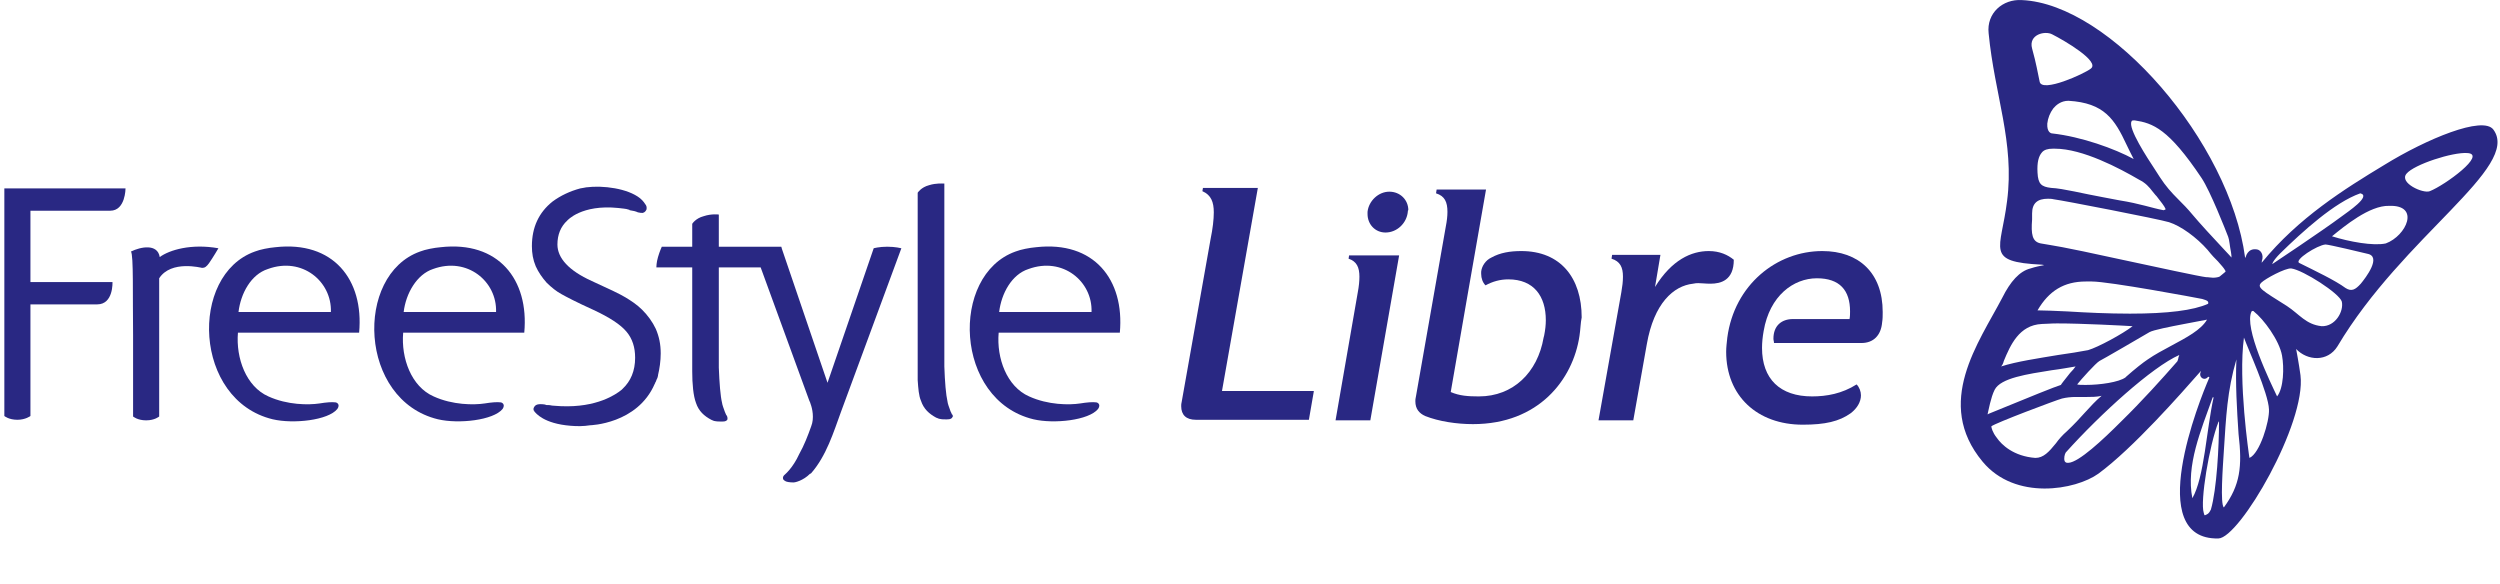<?xml version="1.0" encoding="UTF-8"?>
<svg xmlns="http://www.w3.org/2000/svg" xmlns:xlink="http://www.w3.org/1999/xlink" width="137px" height="32px" viewBox="0 0 137 32" version="1.1">
<g id="surface1">
<path style=" stroke:none;fill-rule:nonzero;fill:rgb(16.078%,15.686%,51.373%);fill-opacity:1;" d="M 71.996 21.453 L 71.727 23.004 L 65.535 23.004 C 65 23.004 64.73 22.738 64.73 22.258 C 64.73 22.199 64.73 22.109 64.762 21.992 L 66.34 13.102 C 66.457 12.535 66.516 12.027 66.516 11.637 C 66.516 11.07 66.367 10.684 65.891 10.477 L 65.922 10.297 L 68.93 10.297 L 66.965 21.426 L 71.996 21.426 Z M 71.996 21.453 "/>
<path style=" stroke:none;fill-rule:nonzero;fill:rgb(16.078%,15.686%,51.373%);fill-opacity:1;" d="M 76.672 13.996 L 75.094 23.035 L 73.188 23.035 L 74.406 16.023 C 74.469 15.695 74.496 15.398 74.496 15.16 C 74.496 14.652 74.348 14.324 73.902 14.176 L 73.93 13.996 Z M 77.148 11.609 C 77.086 12.234 76.551 12.742 75.926 12.742 C 75.359 12.742 74.941 12.293 74.941 11.727 C 74.941 11.699 74.941 11.668 74.941 11.609 C 75.004 11.012 75.539 10.504 76.133 10.504 C 76.73 10.504 77.176 10.953 77.176 11.52 C 77.148 11.52 77.148 11.578 77.148 11.609 Z M 77.148 11.609 "/>
<path style=" stroke:none;fill-rule:nonzero;fill:rgb(16.078%,15.686%,51.373%);fill-opacity:1;" d="M 86.555 18.41 C 86.199 20.797 84.324 23.242 80.719 23.242 C 79.828 23.242 78.844 23.094 78.098 22.797 C 77.773 22.648 77.562 22.41 77.562 21.992 C 77.562 21.93 77.562 21.84 77.594 21.723 L 79.23 12.414 C 79.289 12.117 79.32 11.848 79.32 11.609 C 79.32 11.07 79.172 10.742 78.695 10.594 L 78.727 10.387 L 81.434 10.387 L 80.422 16.172 L 79.5 21.484 C 79.977 21.691 80.453 21.723 81.016 21.723 L 81.047 21.723 C 82.922 21.723 84.262 20.41 84.59 18.5 L 84.621 18.379 C 84.68 18.082 84.711 17.812 84.711 17.547 C 84.711 16.234 84.055 15.309 82.656 15.309 C 82.207 15.309 81.793 15.426 81.406 15.637 C 81.254 15.488 81.168 15.25 81.168 15.008 C 81.168 14.98 81.168 14.949 81.168 14.891 C 81.195 14.594 81.406 14.262 81.73 14.113 C 82.207 13.848 82.746 13.758 83.371 13.758 C 85.512 13.758 86.676 15.219 86.676 17.395 C 86.613 17.695 86.613 18.051 86.555 18.41 Z M 86.555 18.41 "/>
<path style=" stroke:none;fill-rule:nonzero;fill:rgb(16.078%,15.686%,51.373%);fill-opacity:1;" d="M 93.73 15.547 C 93.465 15.547 93.254 15.516 93.078 15.516 C 92.988 15.516 92.898 15.516 92.777 15.547 C 91.707 15.664 90.637 16.621 90.246 18.859 L 89.504 23.035 L 87.598 23.035 L 88.848 16.023 C 88.906 15.695 88.938 15.426 88.938 15.16 C 88.938 14.652 88.789 14.324 88.312 14.176 L 88.344 13.965 L 90.992 13.965 L 90.695 15.727 C 91.617 14.234 92.688 13.758 93.641 13.758 C 94.238 13.758 94.684 13.965 95.012 14.234 C 95.012 15.367 94.297 15.547 93.73 15.547 Z M 93.73 15.547 "/>
<path style=" stroke:none;fill-rule:nonzero;fill:rgb(16.078%,15.686%,51.373%);fill-opacity:1;" d="M 103.141 17.664 C 103.082 18.379 102.664 18.797 102.008 18.797 L 97.215 18.797 C 97.215 18.707 97.184 18.648 97.184 18.559 C 97.184 17.844 97.633 17.484 98.258 17.484 L 101.355 17.484 C 101.383 17.336 101.383 17.188 101.383 17.066 C 101.383 15.906 100.816 15.25 99.566 15.25 C 98.285 15.25 96.977 16.203 96.648 18.141 C 96.59 18.469 96.559 18.77 96.559 19.066 C 96.559 20.766 97.543 21.723 99.301 21.723 C 100.102 21.723 100.938 21.574 101.742 21.066 C 101.891 21.215 101.98 21.453 101.98 21.664 C 101.98 22.02 101.77 22.379 101.414 22.648 C 100.789 23.094 100.016 23.273 98.793 23.273 C 96.293 23.273 94.594 21.691 94.594 19.277 C 94.594 19.035 94.625 18.797 94.656 18.5 C 95.043 15.605 97.363 13.758 99.863 13.758 C 101.859 13.758 103.172 14.949 103.172 17.098 C 103.172 17.277 103.172 17.484 103.141 17.664 Z M 103.141 17.664 "/>
<path style=" stroke:none;fill-rule:nonzero;fill:rgb(16.078%,15.686%,51.373%);fill-opacity:1;" d="M 136.637 7.102 C 136.07 6.328 132.977 7.609 130.652 9.043 C 128.48 10.355 125.949 11.938 123.953 14.383 C 123.922 14.414 123.953 14.352 123.953 14.293 C 124.074 13.934 123.863 13.695 123.684 13.668 C 123.148 13.578 123.059 14.113 123.059 14.113 L 123.031 14.113 C 122.195 7.789 115.645 0.211 110.793 0.004 C 109.75 -0.059 108.855 0.719 108.977 1.824 C 109.305 5.223 110.406 7.789 109.988 11.012 C 109.66 13.695 108.738 14.352 111.895 14.504 C 111.953 14.504 112.012 14.531 112.012 14.531 C 111.836 14.562 111.535 14.621 111.27 14.711 C 110.672 14.859 110.168 15.426 109.723 16.32 C 108.441 18.77 105.969 22.082 108.648 25.301 C 110.434 27.449 113.742 26.855 114.992 25.957 C 116.898 24.555 119.516 21.574 120.59 20.352 L 120.617 20.352 C 120.441 20.648 120.797 20.918 121.004 20.648 C 121.004 20.648 121.094 20.648 121.066 20.707 C 120.527 21.93 117.461 29.598 121.57 29.508 C 122.734 29.48 126.395 23.184 126.066 20.559 C 125.977 19.902 125.828 19.125 125.828 19.125 C 126.453 19.781 127.555 19.844 128.094 18.977 C 131.695 12.922 138.156 9.16 136.637 7.102 Z M 124.965 13.875 C 126.188 12.684 127.914 11.102 129.344 10.594 C 129.969 10.742 128.656 11.609 128.301 11.875 C 127.258 12.652 124.52 14.473 124.52 14.473 C 124.52 14.473 124.52 14.324 124.965 13.875 Z M 116.809 6.656 C 116.809 6.625 116.836 6.598 116.926 6.598 L 116.926 6.535 L 116.926 6.598 C 116.957 6.598 116.957 6.598 116.984 6.598 C 117.969 6.746 118.832 7.043 120.648 9.758 C 121.125 10.477 121.957 12.594 122.105 12.98 C 122.168 13.129 122.195 13.52 122.258 13.816 C 122.285 13.965 122.285 14.055 122.285 14.113 C 122.227 14.055 122.137 13.934 121.93 13.727 C 121.363 13.129 120.441 12.117 120.172 11.789 C 119.875 11.43 119.637 11.191 119.367 10.922 C 118.98 10.535 118.684 10.207 118.355 9.699 C 118.297 9.609 118.207 9.461 118.086 9.281 C 117.672 8.656 116.598 7.016 116.809 6.656 Z M 118.652 11.488 C 118.625 11.488 118.594 11.52 118.562 11.52 C 117.91 11.398 117.285 11.16 116.152 10.98 C 115.855 10.922 115.555 10.863 115.23 10.805 C 114.215 10.625 113.055 10.324 112.402 10.297 C 111.863 10.234 111.688 10.086 111.656 9.461 C 111.625 8.895 111.715 8.566 111.895 8.355 C 112.012 8.207 112.223 8.148 112.488 8.148 C 112.52 8.148 112.578 8.148 112.609 8.148 C 114.129 8.148 116.152 9.223 117.223 9.848 C 117.582 10.027 117.762 10.234 117.969 10.504 C 118.027 10.562 118.059 10.625 118.117 10.684 C 118.148 10.715 118.207 10.773 118.266 10.863 C 118.355 10.98 118.652 11.34 118.652 11.43 C 118.684 11.398 118.684 11.488 118.652 11.488 Z M 116.539 7.938 C 116.66 8.176 116.777 8.445 116.926 8.715 C 115.883 8.148 114.066 7.492 112.461 7.312 C 112.402 7.312 112.164 7.254 112.191 6.773 C 112.223 6.477 112.34 6.18 112.52 5.941 C 112.668 5.762 112.938 5.523 113.352 5.523 C 115.32 5.641 115.883 6.535 116.539 7.938 Z M 112.461 1.883 C 113.113 2.211 115.109 3.375 114.574 3.762 C 114.246 4.031 111.895 5.105 111.773 4.477 C 111.656 3.941 111.598 3.523 111.359 2.66 C 111.148 1.883 112.074 1.672 112.461 1.883 Z M 109.809 19.781 C 110.168 18.918 110.645 17.812 111.895 17.754 C 112.102 17.754 112.371 17.723 112.727 17.723 L 112.727 17.664 L 112.727 17.723 C 114.129 17.723 116.332 17.844 116.867 17.875 C 116.332 18.293 114.961 19.035 114.426 19.188 C 113.98 19.277 113.383 19.367 112.789 19.453 C 111.715 19.633 110.496 19.812 109.66 20.082 C 109.723 20.023 109.781 19.902 109.809 19.781 Z M 108.918 22.707 C 108.977 22.469 109.094 21.781 109.305 21.363 C 109.633 20.707 111.121 20.5 112.43 20.289 C 112.906 20.23 113.383 20.141 113.742 20.082 C 113.68 20.172 113.562 20.32 113.441 20.438 C 113.086 20.887 112.965 21.035 112.938 21.094 C 112.637 21.184 111.297 21.723 108.977 22.676 C 108.977 22.676 108.945 22.707 108.918 22.707 Z M 111.535 25.094 C 111.535 25.094 111.508 25.094 111.535 25.094 C 110.348 25.004 109.691 24.379 109.422 23.988 C 109.184 23.691 109.125 23.422 109.125 23.363 C 109.332 23.184 112.668 21.93 112.996 21.84 C 113.234 21.781 113.504 21.754 113.742 21.754 C 113.828 21.754 113.949 21.754 114.039 21.754 C 114.156 21.754 114.277 21.754 114.367 21.754 C 114.605 21.754 114.902 21.754 115.168 21.691 C 114.844 21.961 114.574 22.258 114.246 22.617 C 113.98 22.914 113.68 23.242 113.266 23.633 C 113.027 23.84 112.816 24.078 112.668 24.289 C 112.281 24.766 111.984 25.094 111.535 25.094 Z M 119.367 19.664 C 119.34 19.723 119.34 19.781 119.309 19.812 C 118.473 20.766 117.371 21.992 116.242 23.094 C 115.23 24.109 113.918 25.332 113.352 25.363 C 113.324 25.363 113.324 25.363 113.293 25.363 C 113.234 25.363 113.176 25.332 113.145 25.273 C 113.086 25.125 113.145 24.883 113.203 24.797 C 115.109 22.676 117.938 20.109 119.426 19.453 C 119.398 19.543 119.367 19.605 119.367 19.664 Z M 118.98 18.949 C 118.535 19.188 118.086 19.426 117.699 19.695 C 117.434 19.871 117.016 20.199 116.508 20.648 C 116.48 20.68 116.48 20.68 116.48 20.68 C 116.121 20.945 115.082 21.094 114.305 21.094 C 114.066 21.094 113.918 21.094 113.828 21.066 C 114.039 20.797 114.844 19.902 115.051 19.781 C 115.082 19.781 117.641 18.293 117.789 18.203 C 118 18.082 118.922 17.902 119.695 17.754 C 120.172 17.664 120.617 17.574 120.945 17.516 C 120.617 18.082 119.816 18.5 118.98 18.949 Z M 121.004 16.648 C 120.203 17.008 118.801 17.188 116.719 17.188 C 115.527 17.188 114.305 17.129 113.293 17.066 C 112.637 17.039 112.074 17.008 111.656 17.008 C 112.281 15.934 113.113 15.426 114.305 15.426 C 114.336 15.426 114.395 15.426 114.426 15.426 C 114.484 15.426 114.574 15.426 114.633 15.426 C 115.586 15.426 120.379 16.32 120.68 16.383 C 121.004 16.473 121.035 16.531 121.004 16.648 Z M 121.242 21.812 C 121.242 21.781 121.273 21.754 121.305 21.781 C 120.918 23.512 120.797 26.168 120.141 27.301 C 119.785 25.512 120.617 23.57 121.242 21.812 Z M 121.156 27.926 C 121.035 28.168 120.977 28.168 120.855 28.227 C 120.797 28.254 120.797 28.227 120.766 28.105 C 120.559 27.48 121.066 24.406 121.57 23.125 C 121.57 23.094 121.602 23.094 121.602 23.125 C 121.602 24.438 121.48 26.824 121.156 27.926 Z M 121.273 15.219 C 121.242 15.219 121.242 15.219 121.273 15.219 C 121.156 15.219 121.035 15.188 120.887 15.188 C 120.59 15.16 118.238 14.652 116.152 14.203 C 114.664 13.875 113.352 13.605 113.027 13.547 C 112.578 13.457 112.133 13.398 111.836 13.34 C 111.359 13.25 111.297 12.832 111.359 12.027 C 111.359 11.906 111.359 11.816 111.359 11.699 C 111.359 11.133 111.656 10.891 112.223 10.891 C 112.312 10.891 112.43 10.891 112.551 10.922 C 113.027 10.98 118.266 11.996 118.863 12.176 C 119.516 12.383 120.379 13.012 120.977 13.695 C 121.215 13.996 121.391 14.176 121.543 14.324 C 121.75 14.562 121.84 14.652 121.93 14.801 C 121.957 14.832 121.957 14.859 121.957 14.891 C 121.898 14.949 121.66 15.129 121.629 15.16 C 121.57 15.188 121.422 15.219 121.273 15.219 Z M 121.867 27.809 C 121.66 27.629 121.809 25.629 121.867 24.707 C 121.988 22.855 122.047 21.426 122.555 19.695 C 122.496 21.008 122.582 22.438 122.672 23.781 C 122.883 25.57 122.762 26.586 121.867 27.809 Z M 123.27 25.094 C 123.238 24.914 122.645 20.855 122.969 18.5 C 123.18 19.098 124.309 21.543 124.34 22.438 C 124.371 23.094 123.836 24.855 123.27 25.094 Z M 124.785 21.723 C 124.43 20.977 122.941 17.934 123.387 17.066 C 123.387 17.066 123.418 17.039 123.445 17.039 C 123.508 17.039 123.508 17.066 123.508 17.066 C 124.043 17.484 124.906 18.648 125.055 19.484 C 125.176 20.141 125.145 21.273 124.785 21.723 Z M 127.227 17.875 C 126.363 17.785 126.008 17.219 125.324 16.77 C 123.953 15.906 123.656 15.754 123.922 15.488 C 124.133 15.277 125.234 14.68 125.562 14.711 C 126.215 14.801 128.211 16.082 128.332 16.531 C 128.449 17.066 127.973 17.902 127.227 17.875 Z M 129.371 15.547 C 129.074 15.875 128.867 15.992 128.539 15.785 C 127.973 15.367 126.902 14.859 126.008 14.414 C 125.68 14.262 126.992 13.43 127.438 13.398 C 127.617 13.398 129.492 13.848 129.73 13.906 C 130.535 14.055 129.641 15.219 129.371 15.547 Z M 130.742 13.34 C 130.059 13.488 128.746 13.25 127.793 12.949 C 128.449 12.414 129.848 11.25 130.922 11.281 C 132.648 11.219 131.875 12.922 130.742 13.34 Z M 133.152 10.477 C 132.797 10.625 131.457 10.027 131.875 9.52 C 132.289 9.012 134.406 8.328 135.207 8.387 C 136.309 8.445 133.988 10.148 133.152 10.477 Z M 133.152 10.477 "/>
<path style=" stroke:none;fill-rule:nonzero;fill:rgb(16.078%,15.686%,51.373%);fill-opacity:1;" d="M 6.043 11.547 C 5.418 11.547 1.668 11.547 1.668 11.547 L 1.668 15.457 L 6.164 15.457 C 6.164 15.457 6.223 16.68 5.328 16.68 C 4.703 16.68 1.668 16.68 1.668 16.68 L 1.668 22.797 C 1.668 22.797 1.398 23.004 0.953 23.004 C 0.477 23.004 0.238 22.797 0.238 22.797 L 0.238 10.324 L 6.879 10.324 C 6.879 10.324 6.879 11.547 6.043 11.547 Z M 6.043 11.547 "/>
<path style=" stroke:none;fill-rule:evenodd;fill:rgb(16.078%,15.686%,51.373%);fill-opacity:1;" d="M 8.754 14.086 C 8.633 13.34 7.711 13.52 7.176 13.785 C 7.324 13.965 7.266 16.234 7.293 18.352 C 7.293 20.59 7.293 22.824 7.293 22.824 C 7.293 22.824 7.531 23.035 8.008 23.035 C 8.484 23.035 8.723 22.824 8.723 22.824 L 8.723 15.25 C 9.379 14.234 11.047 14.68 11.074 14.68 C 11.223 14.68 11.312 14.621 11.461 14.414 C 11.672 14.113 11.969 13.605 11.969 13.605 C 10.48 13.34 9.289 13.695 8.754 14.086 Z M 8.754 14.086 "/>
<path style=" stroke:none;fill-rule:nonzero;fill:rgb(16.078%,15.686%,51.373%);fill-opacity:1;" d="M 52.195 22.738 C 52.195 22.738 52.195 22.707 52.164 22.707 C 52.137 22.617 52.074 22.527 52.074 22.496 C 52.016 22.348 51.926 22.082 51.926 22.02 C 51.836 21.633 51.777 20.918 51.75 20.082 C 51.75 20.051 51.75 19.992 51.75 19.961 C 51.75 17.754 51.75 10.086 51.75 10.059 L 51.719 10.059 C 51.66 10.059 51.301 10.027 50.914 10.148 C 50.469 10.266 50.289 10.562 50.289 10.562 L 50.289 20.828 C 50.32 21.273 50.348 21.691 50.469 21.961 C 50.617 22.41 50.914 22.676 51.301 22.887 C 51.363 22.914 51.391 22.914 51.449 22.945 C 51.48 22.945 51.57 22.977 51.629 22.977 C 51.719 22.977 52.016 23.004 52.105 22.945 C 52.164 22.914 52.195 22.887 52.195 22.824 C 52.254 22.855 52.227 22.797 52.195 22.738 Z M 52.195 22.738 "/>
<path style=" stroke:none;fill-rule:evenodd;fill:rgb(16.078%,15.686%,51.373%);fill-opacity:1;" d="M 24.148 13.547 C 23.789 13.578 23.312 13.668 23.016 13.785 C 19.414 15.07 19.652 21.93 24 22.977 C 25.129 23.242 27.035 23.035 27.543 22.41 C 27.719 22.141 27.48 22.051 27.453 22.051 C 27.242 22.02 26.918 22.051 26.559 22.109 C 25.965 22.199 24.801 22.199 23.762 21.723 C 22.539 21.184 21.973 19.633 22.094 18.23 L 28.73 18.23 C 29 15.309 27.305 13.191 24.148 13.547 Z M 22.121 17.098 C 22.242 16.082 22.836 15.039 23.73 14.742 C 25.605 14.055 27.242 15.426 27.184 17.098 Z M 22.121 17.098 "/>
<path style=" stroke:none;fill-rule:evenodd;fill:rgb(16.078%,15.686%,51.373%);fill-opacity:1;" d="M 56.781 13.547 C 56.422 13.578 55.945 13.668 55.648 13.785 C 52.047 15.07 52.285 21.93 56.633 22.977 C 57.762 23.242 59.668 23.035 60.176 22.41 C 60.355 22.141 60.117 22.051 60.086 22.051 C 59.879 22.02 59.551 22.051 59.191 22.109 C 58.598 22.199 57.438 22.199 56.395 21.723 C 55.172 21.184 54.605 19.633 54.727 18.23 L 61.367 18.23 C 61.633 15.309 59.938 13.191 56.781 13.547 Z M 54.754 17.098 C 54.875 16.082 55.441 15.039 56.363 14.742 C 58.238 14.055 59.879 15.426 59.816 17.098 Z M 54.754 17.098 "/>
<path style=" stroke:none;fill-rule:evenodd;fill:rgb(16.078%,15.686%,51.373%);fill-opacity:1;" d="M 15.094 13.547 C 14.738 13.578 14.262 13.668 13.965 13.785 C 10.359 15.07 10.598 21.93 14.945 22.977 C 16.078 23.242 17.984 23.035 18.488 22.41 C 18.668 22.141 18.43 22.051 18.398 22.051 C 18.191 22.02 17.863 22.051 17.508 22.109 C 16.91 22.199 15.75 22.199 14.707 21.723 C 13.488 21.184 12.922 19.633 13.039 18.23 L 19.68 18.23 C 19.949 15.309 18.25 13.191 15.094 13.547 Z M 13.07 17.098 C 13.191 16.082 13.754 15.039 14.68 14.742 C 16.555 14.055 18.191 15.426 18.133 17.098 Z M 13.07 17.098 "/>
<path style=" stroke:none;fill-rule:nonzero;fill:rgb(16.078%,15.686%,51.373%);fill-opacity:1;" d="M 49.395 13.605 C 49.395 13.605 49.07 13.52 48.621 13.52 C 48.176 13.52 47.879 13.605 47.879 13.605 L 45.348 20.977 C 45.348 20.977 42.848 13.637 42.848 13.637 L 42.816 13.52 L 39.391 13.52 L 39.391 11.758 C 39.391 11.758 39.004 11.699 38.559 11.848 C 38.113 11.965 37.934 12.266 37.934 12.266 L 37.934 13.52 L 36.266 13.52 C 36.266 13.52 36.145 13.785 36.059 14.086 C 35.969 14.383 35.969 14.652 35.969 14.652 L 37.934 14.652 L 37.934 20.352 C 37.934 21.035 37.992 21.691 38.141 22.082 C 38.289 22.527 38.586 22.797 38.977 23.004 C 39.035 23.035 39.062 23.035 39.125 23.066 C 39.152 23.066 39.242 23.094 39.301 23.094 C 39.391 23.094 39.691 23.125 39.777 23.066 C 39.84 23.035 39.867 23.004 39.867 22.945 C 39.867 22.914 39.867 22.855 39.84 22.797 C 39.84 22.797 39.84 22.766 39.809 22.766 C 39.777 22.676 39.719 22.586 39.719 22.559 C 39.66 22.41 39.57 22.141 39.57 22.082 C 39.48 21.723 39.422 20.977 39.391 20.141 L 39.391 14.652 L 41.684 14.652 L 44.363 21.992 C 44.395 22.02 44.395 22.082 44.422 22.141 C 44.512 22.379 44.633 22.914 44.453 23.363 C 44.273 23.871 44.066 24.406 43.797 24.883 C 43.441 25.66 43.023 25.988 42.996 26.02 C 42.996 26.02 42.965 26.047 42.965 26.047 C 42.934 26.078 42.906 26.137 42.906 26.168 C 42.906 26.199 42.906 26.258 42.934 26.285 C 42.965 26.316 42.996 26.348 43.055 26.375 C 43.113 26.406 43.262 26.438 43.5 26.438 C 43.559 26.438 44.008 26.348 44.395 25.957 C 44.395 25.957 44.395 25.957 44.422 25.957 C 44.422 25.957 44.453 25.93 44.453 25.93 C 45.289 24.973 45.676 23.691 46.09 22.559 Z M 49.395 13.605 "/>
<path style=" stroke:none;fill-rule:evenodd;fill:rgb(16.078%,15.686%,51.373%);fill-opacity:1;" d="M 36.027 20.707 C 36.027 20.68 36.059 20.617 36.059 20.59 C 36.059 20.59 36.059 20.559 36.059 20.559 C 36.145 20.199 36.207 19.781 36.207 19.367 C 36.207 18.859 36.117 18.441 35.938 18.023 C 35.758 17.637 35.492 17.277 35.195 16.98 C 34.895 16.68 34.566 16.473 34.27 16.293 C 33.973 16.113 33.348 15.816 32.426 15.398 C 31.176 14.832 30.547 14.145 30.547 13.398 C 30.547 12.863 30.727 12.414 31.086 12.086 C 31.086 12.086 31.859 11.191 33.883 11.398 C 34.094 11.43 34.301 11.43 34.449 11.488 C 34.48 11.488 34.48 11.488 34.508 11.52 C 34.688 11.547 34.836 11.578 34.957 11.637 C 35.074 11.668 35.164 11.668 35.223 11.668 C 35.344 11.637 35.402 11.547 35.434 11.461 C 35.434 11.43 35.434 11.43 35.434 11.398 C 35.434 11.398 35.434 11.371 35.434 11.371 C 35.434 11.34 35.434 11.34 35.434 11.34 C 35.434 11.309 35.402 11.281 35.402 11.25 C 35.344 11.16 35.254 11.012 35.074 10.863 C 34.391 10.324 33.051 10.148 32.125 10.266 C 32.008 10.297 31.918 10.297 31.801 10.324 C 31.234 10.477 30.727 10.715 30.281 11.043 C 29.535 11.637 29.148 12.445 29.148 13.488 C 29.148 13.875 29.207 14.234 29.359 14.594 C 29.508 14.922 29.715 15.219 29.953 15.488 C 30.223 15.754 30.488 15.965 30.758 16.113 C 31.023 16.262 31.59 16.562 32.516 16.98 C 33.406 17.395 34.004 17.785 34.328 18.172 C 34.656 18.559 34.805 19.035 34.805 19.605 C 34.805 20.32 34.566 20.887 34.121 21.305 C 34.121 21.305 34.094 21.336 34.062 21.363 C 33.766 21.602 32.723 22.348 30.727 22.258 C 30.578 22.258 30.43 22.23 30.309 22.23 C 30.223 22.23 30.16 22.199 30.07 22.199 C 30.043 22.199 30.043 22.199 30.043 22.199 C 30.043 22.199 30.043 22.199 30.012 22.199 C 29.953 22.199 29.922 22.199 29.863 22.168 C 29.715 22.141 29.535 22.141 29.445 22.168 C 29.328 22.199 29.27 22.289 29.238 22.379 C 29.238 22.41 29.238 22.438 29.238 22.438 C 29.238 22.438 29.238 22.469 29.238 22.469 C 29.238 22.496 29.238 22.496 29.27 22.496 C 29.27 22.496 29.27 22.496 29.27 22.527 C 29.359 22.648 29.805 23.215 31.262 23.332 C 31.621 23.363 31.977 23.363 32.336 23.305 C 32.336 23.305 34.926 23.242 35.879 21.035 C 35.906 21.008 35.906 20.945 35.938 20.918 C 35.969 20.828 35.996 20.766 36.027 20.707 Z M 36.027 20.707 "/>
</g>
</svg>

